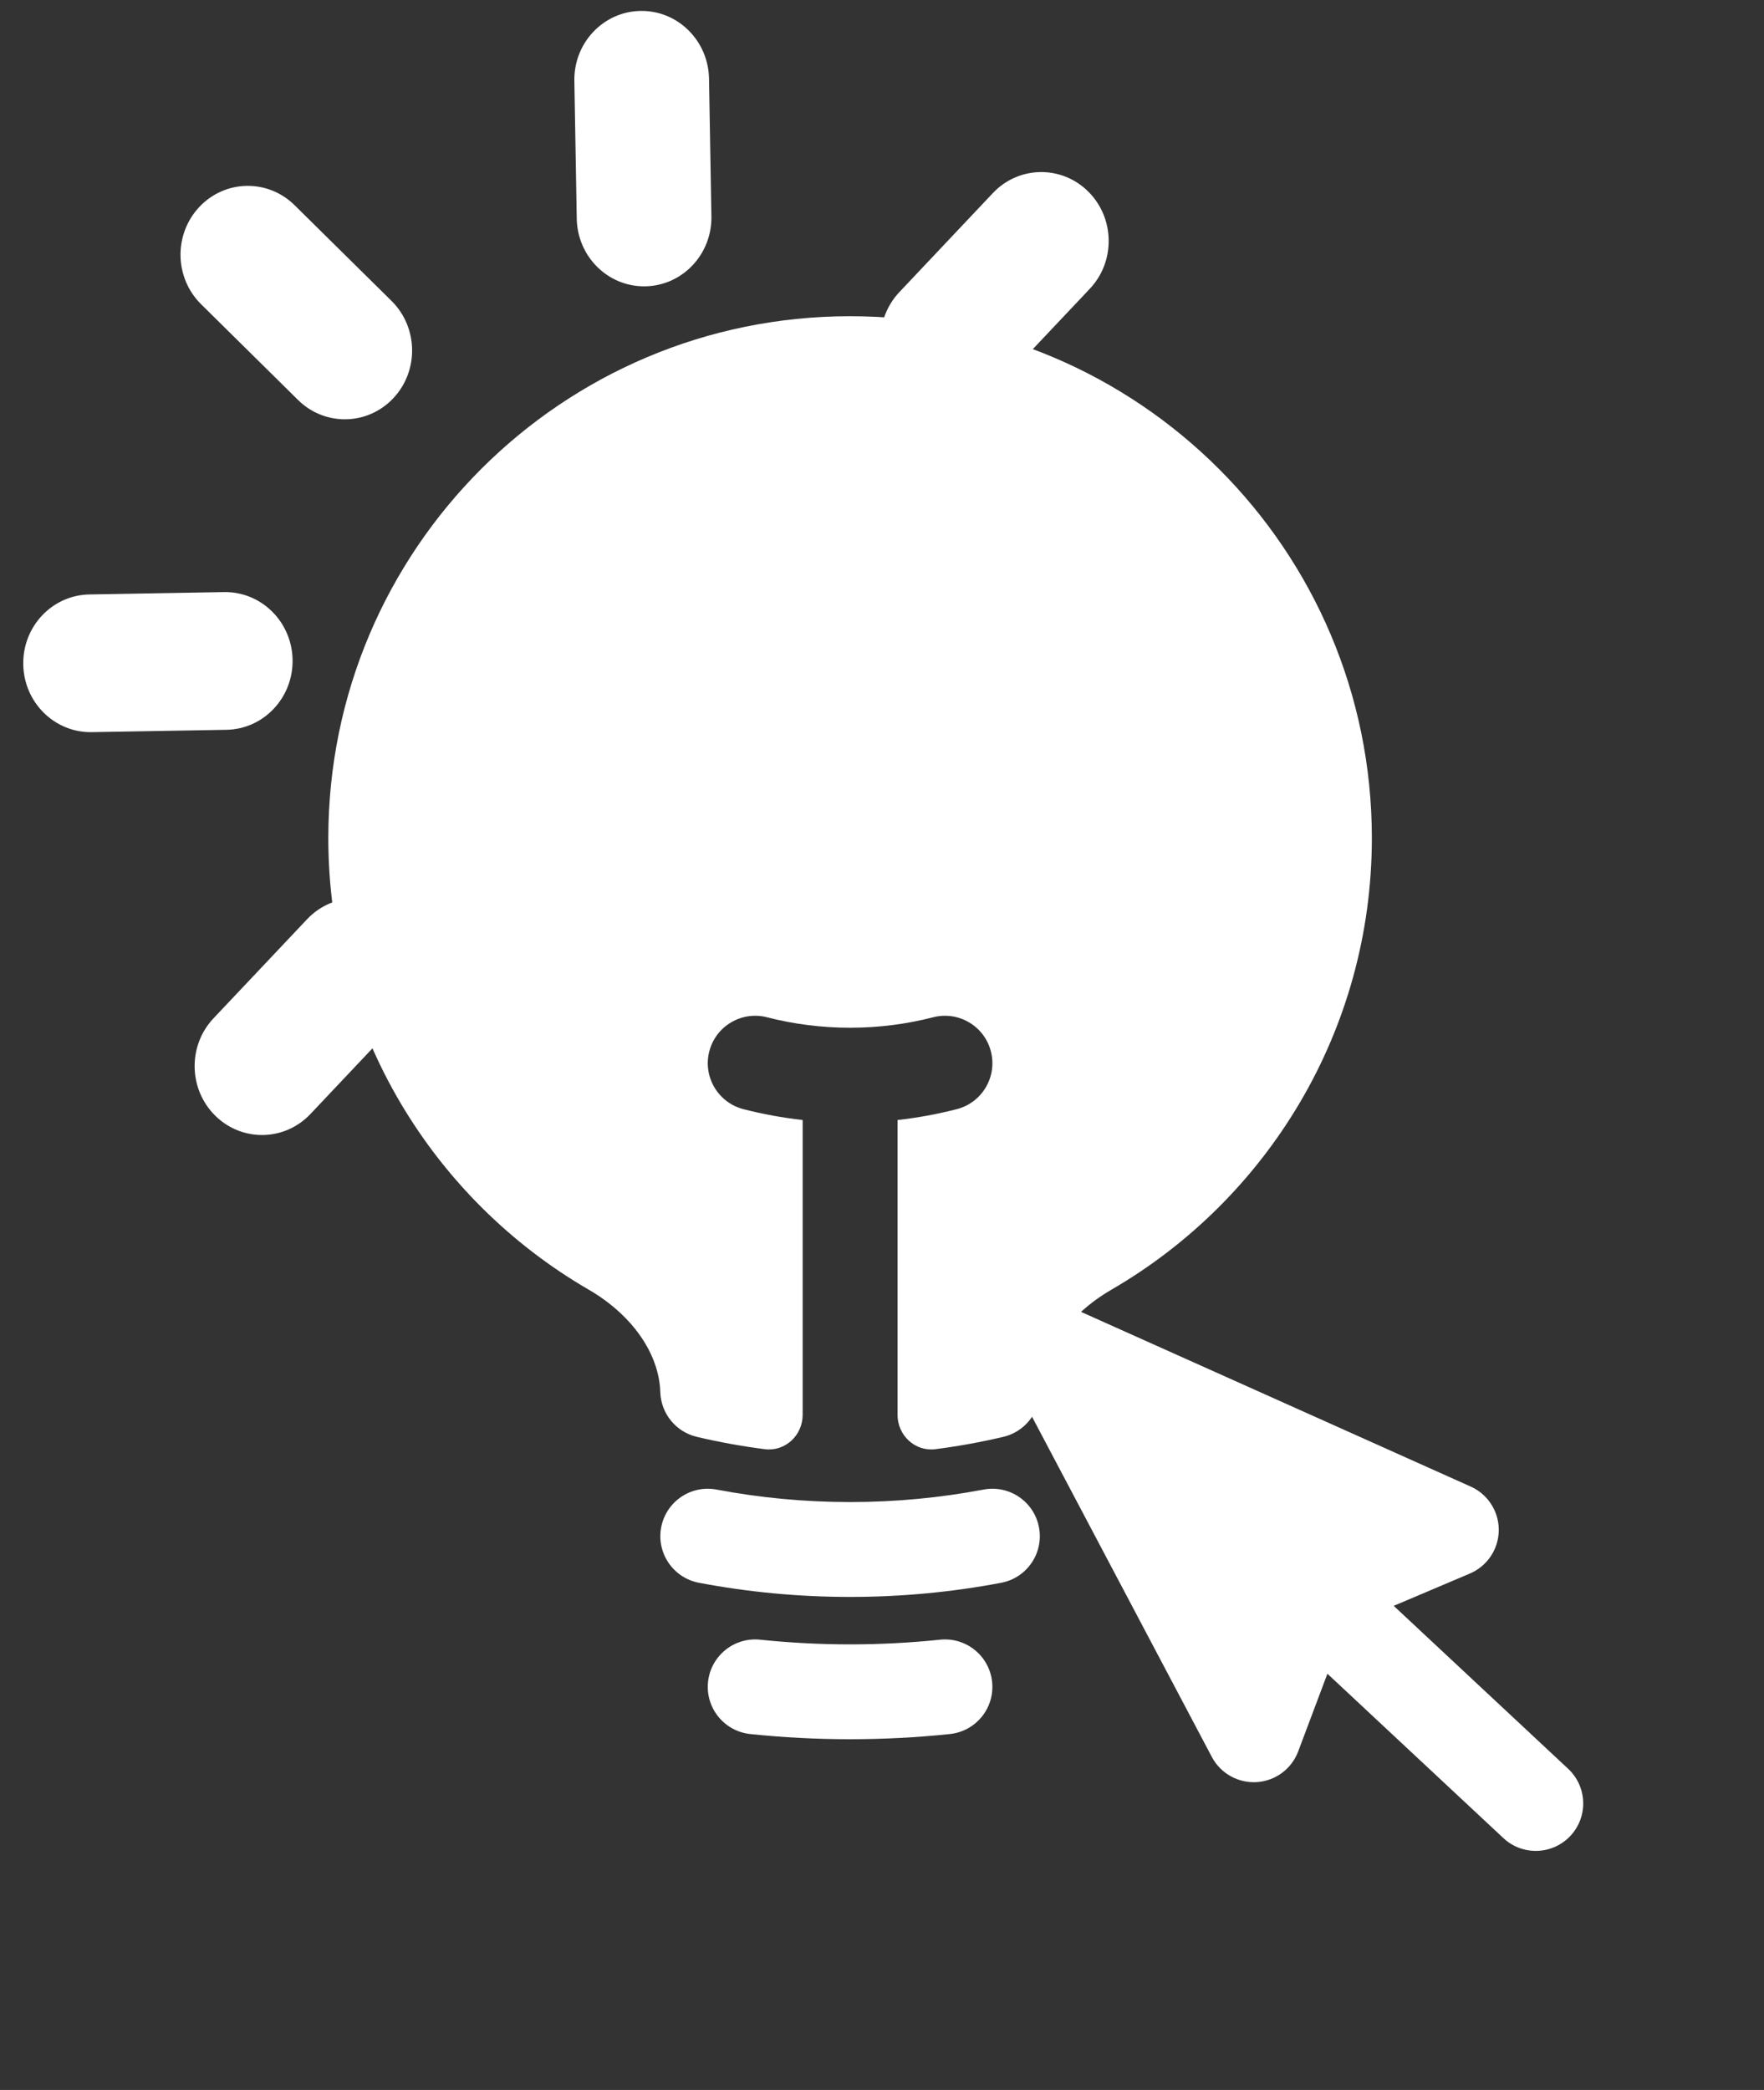 <svg width="92" height="109" viewBox="0 0 92 109" fill="none" xmlns="http://www.w3.org/2000/svg">
<rect x="0" y="0" width="92" height="109" fill="#333333" stroke="none"/>
<g id="Group 19">
<path id="Vector (Stroke)" fill-rule="evenodd" clip-rule="evenodd" d="M33.404 0.57C35.343 0.536 36.943 2.116 36.978 4.1L37.103 11.281C37.137 13.264 35.593 14.899 33.654 14.933C31.714 14.967 30.114 13.387 30.08 11.403L29.955 4.222C29.92 2.238 31.465 0.603 33.404 0.57ZM10.4 10.789C11.747 9.363 13.97 9.324 15.366 10.703L20.42 15.694C21.816 17.073 21.855 19.347 20.509 20.773C19.162 22.199 16.938 22.238 15.543 20.859L10.488 15.867C9.092 14.489 9.053 12.215 10.4 10.789ZM56.749 9.983C58.145 11.361 58.185 13.635 56.838 15.061L51.96 20.226C50.613 21.652 48.39 21.691 46.994 20.312C45.598 18.934 45.559 16.66 46.906 15.234L51.783 10.069C53.13 8.643 55.354 8.605 56.749 9.983ZM1.213 34.654C1.178 32.671 2.722 31.036 4.662 31.003L11.685 30.88C13.624 30.847 15.224 32.427 15.259 34.41C15.293 36.393 13.749 38.028 11.81 38.062L4.787 38.184C2.847 38.218 1.247 36.638 1.213 34.654ZM52.715 33.759C52.68 31.776 54.224 30.141 56.164 30.107L63.187 29.985C65.126 29.951 66.726 31.531 66.761 33.515C66.795 35.498 65.251 37.133 63.312 37.166L56.289 37.289C54.349 37.322 52.749 35.742 52.715 33.759ZM20.98 47.857C22.375 49.235 22.415 51.509 21.068 52.935L16.19 58.1C14.843 59.526 12.62 59.565 11.224 58.186C9.828 56.807 9.789 54.534 11.136 53.108L16.014 47.943C17.36 46.517 19.584 46.478 20.98 47.857Z" fill="white"/>
<g id="Vector">
<path d="M44.335 16.492C29.306 16.492 17.123 28.675 17.123 43.705C17.123 53.767 22.586 62.551 30.697 67.257C32.958 68.569 34.373 70.582 34.438 72.607C34.473 73.725 35.253 74.68 36.341 74.937C37.5 75.211 38.681 75.426 39.881 75.58C40.948 75.718 41.862 74.862 41.862 73.786V58.412C40.809 58.296 39.777 58.105 38.772 57.847C37.449 57.506 36.652 56.157 36.992 54.834C37.333 53.511 38.682 52.715 40.005 53.055C41.386 53.411 42.837 53.6 44.336 53.6C45.835 53.6 47.285 53.411 48.667 53.055C49.99 52.715 51.339 53.511 51.679 54.834C52.02 56.157 51.223 57.506 49.9 57.847C48.895 58.105 47.863 58.296 46.81 58.412V73.786C46.81 74.862 47.723 75.717 48.791 75.58C49.99 75.426 51.171 75.21 52.33 74.937C53.417 74.68 54.198 73.725 54.233 72.607C54.297 70.582 55.713 68.569 57.974 67.257C66.084 62.551 71.548 53.767 71.548 43.705C71.548 28.675 59.364 16.492 44.335 16.492Z" fill="white"/>
<path fill-rule="evenodd" clip-rule="evenodd" d="M34.483 79.656C34.738 78.314 36.032 77.432 37.375 77.687C39.628 78.114 41.954 78.338 44.335 78.338C46.717 78.338 49.043 78.114 51.296 77.687C52.638 77.432 53.933 78.314 54.187 79.656C54.442 80.999 53.56 82.293 52.218 82.548C49.663 83.033 47.028 83.286 44.335 83.286C41.643 83.286 39.008 83.033 36.453 82.548C35.11 82.293 34.229 80.999 34.483 79.656Z" fill="white"/>
<path fill-rule="evenodd" clip-rule="evenodd" d="M36.927 87.719C37.069 86.36 38.286 85.374 39.645 85.516C41.186 85.677 42.75 85.76 44.335 85.76C45.92 85.76 47.485 85.677 49.026 85.516C50.385 85.374 51.601 86.36 51.743 87.719C51.886 89.078 50.899 90.295 49.54 90.437C47.829 90.616 46.093 90.707 44.335 90.707C42.578 90.707 40.842 90.616 39.13 90.437C37.771 90.295 36.785 89.078 36.927 87.719Z" fill="white"/>
</g>
<g id="Group 18">
<path id="Rectangle 4920" d="M54.787 70.414L75.693 79.786L68.216 82.958L65.389 90.472L54.787 70.414Z" fill="white"/>
<path id="Rectangle 4920 (Stroke)" fill-rule="evenodd" clip-rule="evenodd" d="M52.982 68.725C53.704 67.954 54.836 67.727 55.799 68.159L76.705 77.531C77.603 77.934 78.177 78.83 78.167 79.814C78.157 80.797 77.565 81.682 76.66 82.066L72.688 83.751L81.786 92.25C82.784 93.182 82.838 94.748 81.905 95.746C80.972 96.745 79.407 96.798 78.409 95.865L69.23 87.292L67.705 91.346C67.362 92.257 66.517 92.883 65.546 92.944C64.574 93.005 63.657 92.492 63.202 91.631L52.6 71.573C52.107 70.639 52.26 69.495 52.982 68.725ZM65.009 84.462L65.902 82.09C66.14 81.456 66.628 80.948 67.251 80.683L69.507 79.726L60.332 75.613L65.009 84.462Z" fill="white"/>
</g>
</g>
</svg>
